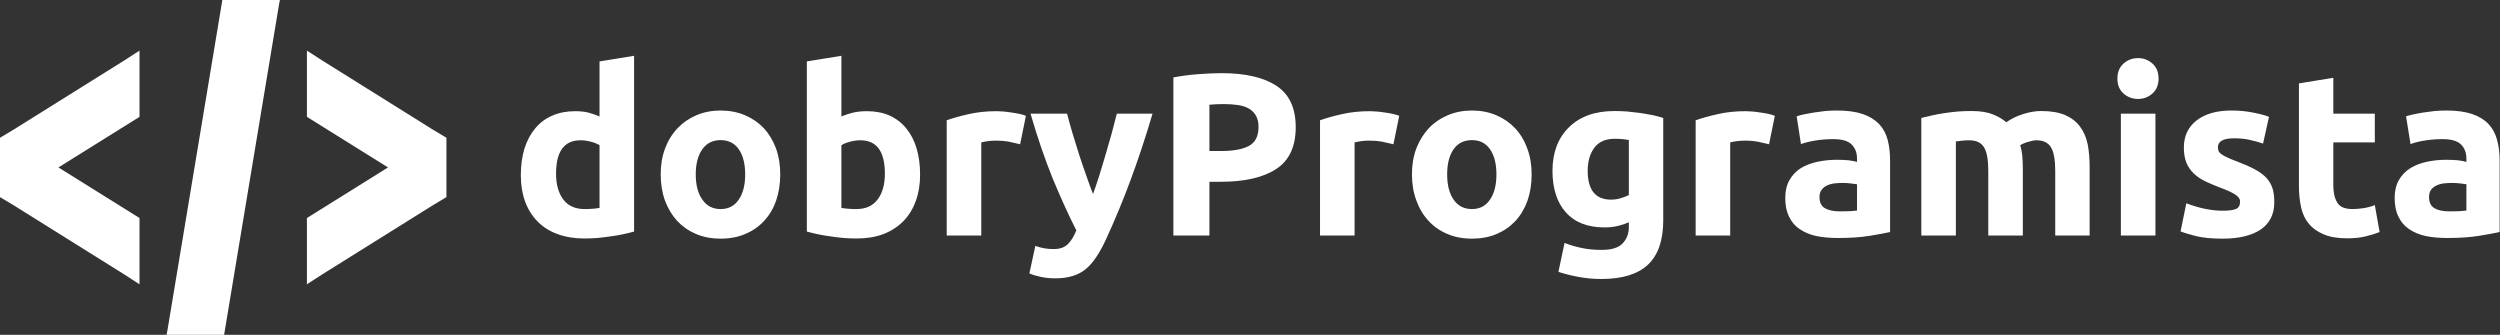 <svg data-v-423bf9ae="" xmlns="http://www.w3.org/2000/svg" viewBox="0 0 672 90" class="iconLeft"><rect x="0" y="0" width="672" height="90" fill="#333333" stroke="none"/><!----><!----><!----><g data-v-423bf9ae="" id="e3b19e23-8cd3-4185-ab30-b4515d9a2760" fill="white" transform="matrix(4.444,0,0,4.444,137.2,5.311)"><path d="M2.76 9.31L2.76 9.31L2.76 9.31Q2.76 10.28 3.19 10.86L3.19 10.86L3.19 10.86Q3.63 11.45 4.48 11.45L4.48 11.45L4.48 11.45Q4.76 11.45 5.00 11.43L5.00 11.43L5.00 11.43Q5.24 11.41 5.39 11.38L5.39 11.38L5.39 7.59L5.39 7.59Q5.19 7.46 4.88 7.38L4.88 7.38L4.88 7.38Q4.56 7.29 4.24 7.29L4.24 7.29L4.24 7.29Q2.76 7.29 2.76 9.31ZM7.48 2.18L7.48 12.81L7.48 12.81Q7.20 12.89 6.83 12.97L6.83 12.97L6.83 12.97Q6.47 13.05 6.07 13.10L6.07 13.10L6.07 13.10Q5.67 13.16 5.26 13.20L5.26 13.20L5.26 13.20Q4.84 13.23 4.47 13.23L4.47 13.23L4.47 13.23Q3.56 13.23 2.84 12.96L2.84 12.96L2.84 12.96Q2.13 12.70 1.64 12.20L1.64 12.20L1.64 12.20Q1.15 11.70 0.89 11.00L0.89 11.00L0.89 11.00Q0.63 10.29 0.63 9.41L0.63 9.41L0.63 9.41Q0.63 8.51 0.85 7.79L0.85 7.79L0.85 7.79Q1.08 7.07 1.50 6.57L1.50 6.57L1.50 6.57Q1.92 6.06 2.53 5.80L2.53 5.80L2.53 5.80Q3.14 5.53 3.92 5.53L3.92 5.53L3.92 5.53Q4.35 5.53 4.70 5.61L4.70 5.61L4.70 5.61Q5.04 5.70 5.39 5.85L5.39 5.85L5.39 2.52L7.48 2.18ZM16.32 9.35L16.32 9.35L16.32 9.35Q16.32 10.22 16.07 10.94L16.07 10.94L16.07 10.94Q15.82 11.66 15.34 12.17L15.34 12.17L15.34 12.17Q14.87 12.68 14.20 12.96L14.20 12.96L14.20 12.96Q13.54 13.24 12.71 13.24L12.71 13.24L12.71 13.24Q11.90 13.24 11.23 12.96L11.23 12.96L11.23 12.96Q10.57 12.68 10.09 12.17L10.09 12.17L10.09 12.17Q9.62 11.66 9.35 10.94L9.35 10.94L9.35 10.94Q9.09 10.22 9.09 9.35L9.09 9.35L9.09 9.35Q9.09 8.48 9.36 7.77L9.36 7.77L9.36 7.77Q9.63 7.06 10.12 6.55L10.12 6.55L10.12 6.55Q10.60 6.05 11.26 5.77L11.26 5.77L11.26 5.77Q11.93 5.49 12.71 5.49L12.71 5.49L12.71 5.49Q13.51 5.49 14.18 5.77L14.18 5.77L14.18 5.77Q14.84 6.05 15.32 6.55L15.32 6.55L15.32 6.55Q15.79 7.06 16.06 7.77L16.06 7.77L16.06 7.77Q16.32 8.48 16.32 9.35ZM14.20 9.35L14.20 9.35L14.20 9.35Q14.20 8.39 13.81 7.83L13.81 7.83L13.81 7.83Q13.43 7.28 12.71 7.28L12.71 7.28L12.71 7.28Q12.00 7.28 11.61 7.83L11.61 7.83L11.61 7.83Q11.21 8.39 11.21 9.35L11.21 9.35L11.21 9.35Q11.21 10.32 11.61 10.88L11.61 10.88L11.61 10.88Q12.00 11.45 12.71 11.45L12.71 11.45L12.71 11.45Q13.43 11.45 13.81 10.88L13.81 10.88L13.81 10.88Q14.20 10.32 14.20 9.35ZM22.65 9.31L22.65 9.31L22.65 9.31Q22.65 7.29 21.17 7.29L21.17 7.29L21.17 7.29Q20.85 7.29 20.53 7.38L20.53 7.38L20.53 7.38Q20.22 7.46 20.02 7.59L20.02 7.59L20.02 11.38L20.02 11.38Q20.17 11.41 20.41 11.43L20.41 11.43L20.41 11.43Q20.65 11.45 20.93 11.45L20.93 11.45L20.93 11.45Q21.78 11.45 22.22 10.86L22.22 10.86L22.22 10.86Q22.65 10.28 22.65 9.31ZM24.78 9.37L24.78 9.37L24.78 9.37Q24.78 10.25 24.52 10.96L24.52 10.96L24.52 10.96Q24.26 11.68 23.77 12.18L23.77 12.18L23.77 12.18Q23.28 12.68 22.57 12.96L22.57 12.96L22.57 12.96Q21.85 13.23 20.94 13.23L20.94 13.23L20.94 13.23Q20.57 13.23 20.15 13.20L20.15 13.20L20.15 13.20Q19.74 13.16 19.34 13.10L19.34 13.10L19.34 13.10Q18.94 13.05 18.58 12.97L18.58 12.97L18.58 12.97Q18.21 12.89 17.93 12.81L17.93 12.81L17.93 2.52L20.02 2.18L20.02 5.85L20.02 5.85Q20.37 5.70 20.75 5.61L20.75 5.61L20.75 5.61Q21.13 5.53 21.56 5.53L21.56 5.53L21.56 5.53Q22.34 5.53 22.95 5.80L22.95 5.80L22.95 5.80Q23.55 6.08 23.95 6.58L23.95 6.58L23.95 6.58Q24.36 7.08 24.57 7.79L24.57 7.79L24.57 7.79Q24.78 8.50 24.78 9.37ZM31.18 5.81L30.83 7.53L30.83 7.53Q30.55 7.46 30.17 7.38L30.17 7.38L30.17 7.38Q29.79 7.31 29.36 7.31L29.36 7.31L29.36 7.31Q29.16 7.31 28.89 7.34L28.89 7.34L28.89 7.34Q28.62 7.38 28.48 7.42L28.48 7.42L28.48 13.05L26.39 13.05L26.39 6.08L26.39 6.08Q26.95 5.88 27.71 5.71L27.71 5.71L27.71 5.71Q28.48 5.53 29.41 5.53L29.41 5.53L29.41 5.53Q29.58 5.53 29.82 5.55L29.82 5.55L29.82 5.55Q30.06 5.57 30.30 5.61L30.30 5.61L30.30 5.61Q30.53 5.64 30.77 5.69L30.77 5.69L30.77 5.69Q31.01 5.74 31.18 5.81L31.18 5.81ZM36.68 5.68L38.84 5.68L38.84 5.68Q38.21 7.81 37.52 9.67L37.52 9.67L37.52 9.67Q36.83 11.54 36.02 13.29L36.02 13.29L36.02 13.29Q35.73 13.92 35.43 14.36L35.43 14.36L35.43 14.36Q35.14 14.80 34.79 15.09L34.79 15.09L34.79 15.09Q34.44 15.37 34.00 15.50L34.00 15.50L34.00 15.50Q33.56 15.64 32.97 15.64L32.97 15.64L32.97 15.64Q32.48 15.64 32.07 15.55L32.07 15.55L32.07 15.55Q31.65 15.46 31.39 15.34L31.39 15.34L31.75 13.68L31.75 13.68Q32.07 13.79 32.33 13.83L32.33 13.83L32.33 13.83Q32.58 13.87 32.86 13.87L32.86 13.87L32.86 13.87Q33.42 13.87 33.72 13.57L33.72 13.57L33.72 13.57Q34.02 13.27 34.23 12.74L34.23 12.74L34.23 12.74Q33.52 11.34 32.80 9.60L32.80 9.60L32.80 9.60Q32.09 7.85 31.46 5.68L31.46 5.68L33.67 5.68L33.67 5.68Q33.81 6.23 34.00 6.87L34.00 6.87L34.00 6.87Q34.19 7.50 34.40 8.16L34.40 8.16L34.40 8.16Q34.61 8.81 34.83 9.42L34.83 9.42L34.83 9.42Q35.04 10.04 35.24 10.54L35.24 10.54L35.24 10.54Q35.42 10.04 35.62 9.42L35.62 9.42L35.62 9.42Q35.81 8.81 36.00 8.16L36.00 8.16L36.00 8.16Q36.19 7.50 36.37 6.87L36.37 6.87L36.37 6.87Q36.54 6.23 36.68 5.68L36.68 5.68ZM43.01 3.23L43.01 3.23L43.01 3.23Q45.18 3.23 46.34 4.00L46.34 4.00L46.34 4.00Q47.50 4.76 47.50 6.50L47.50 6.50L47.50 6.50Q47.50 8.25 46.33 9.02L46.33 9.02L46.33 9.02Q45.15 9.80 42.97 9.80L42.97 9.80L42.28 9.80L42.28 13.05L40.10 13.05L40.10 3.49L40.10 3.49Q40.81 3.35 41.61 3.29L41.61 3.29L41.61 3.29Q42.41 3.23 43.01 3.23ZM43.15 5.10L43.15 5.10L43.15 5.10Q42.91 5.10 42.68 5.11L42.68 5.11L42.68 5.11Q42.45 5.12 42.28 5.14L42.28 5.14L42.28 7.94L42.97 7.94L42.97 7.94Q44.10 7.94 44.67 7.63L44.67 7.63L44.67 7.63Q45.25 7.32 45.25 6.48L45.25 6.48L45.25 6.48Q45.25 6.08 45.10 5.81L45.10 5.81L45.10 5.81Q44.95 5.54 44.68 5.38L44.68 5.38L44.68 5.38Q44.41 5.22 44.02 5.16L44.02 5.16L44.02 5.16Q43.62 5.10 43.15 5.10ZM53.76 5.81L53.41 7.53L53.41 7.53Q53.13 7.46 52.75 7.38L52.75 7.38L52.75 7.38Q52.37 7.31 51.94 7.31L51.94 7.31L51.94 7.31Q51.74 7.31 51.47 7.34L51.47 7.34L51.47 7.34Q51.20 7.38 51.06 7.42L51.06 7.42L51.06 13.05L48.97 13.05L48.97 6.08L48.97 6.08Q49.53 5.88 50.29 5.71L50.29 5.71L50.29 5.71Q51.06 5.53 52.00 5.53L52.00 5.53L52.00 5.53Q52.16 5.53 52.40 5.55L52.40 5.55L52.40 5.55Q52.64 5.57 52.88 5.61L52.88 5.61L52.88 5.61Q53.12 5.64 53.35 5.69L53.35 5.69L53.35 5.69Q53.59 5.74 53.76 5.81L53.76 5.81ZM61.77 9.35L61.77 9.35L61.77 9.35Q61.77 10.22 61.52 10.94L61.52 10.94L61.52 10.94Q61.26 11.66 60.79 12.17L60.79 12.17L60.79 12.17Q60.31 12.68 59.65 12.96L59.65 12.96L59.65 12.96Q58.98 13.24 58.16 13.24L58.16 13.24L58.16 13.24Q57.34 13.24 56.68 12.96L56.68 12.96L56.68 12.96Q56.01 12.68 55.54 12.17L55.54 12.17L55.54 12.17Q55.06 11.66 54.80 10.94L54.80 10.94L54.80 10.94Q54.53 10.22 54.53 9.35L54.53 9.35L54.53 9.35Q54.53 8.48 54.80 7.77L54.80 7.77L54.80 7.77Q55.08 7.06 55.56 6.55L55.56 6.55L55.56 6.55Q56.04 6.05 56.71 5.77L56.71 5.77L56.71 5.77Q57.37 5.49 58.16 5.49L58.16 5.49L58.16 5.49Q58.95 5.49 59.62 5.77L59.62 5.77L59.62 5.77Q60.28 6.05 60.76 6.55L60.76 6.55L60.76 6.55Q61.24 7.06 61.50 7.77L61.50 7.77L61.50 7.77Q61.77 8.48 61.77 9.35ZM59.64 9.35L59.64 9.35L59.64 9.35Q59.64 8.39 59.25 7.83L59.25 7.83L59.25 7.83Q58.87 7.28 58.16 7.28L58.16 7.28L58.16 7.28Q57.44 7.28 57.05 7.83L57.05 7.83L57.05 7.83Q56.66 8.39 56.66 9.35L56.66 9.35L56.66 9.35Q56.66 10.32 57.05 10.88L57.05 10.88L57.05 10.88Q57.44 11.45 58.16 11.45L58.16 11.45L58.16 11.45Q58.87 11.45 59.25 10.88L59.25 10.88L59.25 10.88Q59.64 10.32 59.64 9.35ZM65.16 9.13L65.16 9.13L65.16 9.13Q65.16 10.88 66.57 10.88L66.57 10.88L66.57 10.88Q66.89 10.88 67.17 10.79L67.17 10.79L67.17 10.79Q67.45 10.71 67.65 10.60L67.65 10.60L67.65 7.27L67.65 7.27Q67.49 7.24 67.28 7.22L67.28 7.22L67.28 7.22Q67.07 7.20 66.79 7.20L66.79 7.20L66.79 7.20Q65.97 7.20 65.56 7.74L65.56 7.74L65.56 7.74Q65.16 8.29 65.16 9.13ZM69.73 5.94L69.73 12.12L69.73 12.12Q69.73 13.93 68.82 14.80L68.82 14.80L68.82 14.80Q67.90 15.68 65.98 15.68L65.98 15.68L65.98 15.68Q65.31 15.68 64.64 15.56L64.64 15.56L64.64 15.56Q63.97 15.44 63.39 15.25L63.39 15.25L63.76 13.50L63.76 13.50Q64.25 13.69 64.78 13.80L64.78 13.80L64.78 13.80Q65.32 13.92 66.01 13.92L66.01 13.92L66.01 13.92Q66.91 13.92 67.28 13.52L67.28 13.52L67.28 13.52Q67.65 13.13 67.65 12.52L67.65 12.52L67.65 12.25L67.65 12.25Q67.31 12.40 66.95 12.48L66.95 12.48L66.95 12.48Q66.60 12.56 66.18 12.56L66.18 12.56L66.18 12.56Q64.65 12.56 63.84 11.65L63.84 11.65L63.84 11.65Q63.03 10.75 63.03 9.13L63.03 9.13L63.03 9.13Q63.03 8.32 63.28 7.65L63.28 7.65L63.28 7.65Q63.53 6.99 64.02 6.51L64.02 6.51L64.02 6.51Q64.50 6.03 65.20 5.77L65.20 5.77L65.20 5.77Q65.90 5.52 66.78 5.52L66.78 5.52L66.78 5.52Q67.16 5.52 67.56 5.55L67.56 5.55L67.56 5.55Q67.96 5.59 68.35 5.64L68.35 5.64L68.35 5.64Q68.74 5.70 69.10 5.77L69.10 5.77L69.10 5.77Q69.45 5.85 69.73 5.94L69.73 5.94ZM76.48 5.81L76.13 7.53L76.13 7.53Q75.85 7.46 75.47 7.38L75.47 7.38L75.47 7.38Q75.10 7.31 74.66 7.31L74.66 7.31L74.66 7.31Q74.47 7.31 74.19 7.34L74.19 7.34L74.19 7.34Q73.92 7.38 73.78 7.42L73.78 7.42L73.78 13.05L71.69 13.05L71.69 6.08L71.69 6.08Q72.25 5.88 73.02 5.71L73.02 5.71L73.02 5.71Q73.78 5.53 74.72 5.53L74.72 5.53L74.72 5.53Q74.89 5.53 75.12 5.55L75.12 5.55L75.12 5.55Q75.36 5.57 75.60 5.61L75.60 5.61L75.60 5.61Q75.84 5.64 76.08 5.69L76.08 5.69L76.08 5.69Q76.31 5.74 76.48 5.81L76.48 5.81ZM80.42 11.59L80.42 11.59L80.42 11.59Q80.72 11.59 81.00 11.58L81.00 11.58L81.00 11.58Q81.28 11.56 81.45 11.54L81.45 11.54L81.45 9.95L81.45 9.95Q81.33 9.93 81.07 9.90L81.07 9.90L81.07 9.90Q80.82 9.87 80.61 9.87L80.61 9.87L80.61 9.87Q80.32 9.87 80.06 9.90L80.06 9.90L80.06 9.90Q79.80 9.94 79.60 10.04L79.60 10.04L79.60 10.04Q79.41 10.14 79.30 10.30L79.30 10.30L79.30 10.30Q79.18 10.47 79.18 10.72L79.18 10.72L79.18 10.72Q79.18 11.21 79.51 11.40L79.51 11.40L79.51 11.40Q79.84 11.59 80.42 11.59ZM80.25 5.49L80.25 5.49L80.25 5.49Q81.17 5.49 81.79 5.70L81.79 5.70L81.79 5.70Q82.40 5.91 82.78 6.30L82.78 6.30L82.78 6.30Q83.15 6.69 83.30 7.25L83.30 7.25L83.30 7.25Q83.45 7.81 83.45 8.50L83.45 8.50L83.45 12.84L83.45 12.84Q83.01 12.94 82.21 13.07L82.21 13.07L82.21 13.07Q81.41 13.20 80.28 13.20L80.28 13.20L80.28 13.20Q79.56 13.20 78.98 13.08L78.98 13.08L78.98 13.08Q78.40 12.95 77.98 12.66L77.98 12.66L77.98 12.66Q77.56 12.38 77.34 11.91L77.34 11.91L77.34 11.91Q77.11 11.45 77.11 10.78L77.11 10.78L77.11 10.78Q77.11 10.14 77.37 9.69L77.37 9.69L77.37 9.69Q77.63 9.24 78.06 8.97L78.06 8.97L78.06 8.97Q78.50 8.71 79.06 8.59L79.06 8.59L79.06 8.59Q79.62 8.47 80.22 8.47L80.22 8.47L80.22 8.47Q80.63 8.47 80.94 8.50L80.94 8.50L80.94 8.50Q81.26 8.54 81.45 8.60L81.45 8.60L81.45 8.40L81.45 8.40Q81.45 7.87 81.13 7.55L81.13 7.55L81.13 7.55Q80.81 7.22 80.01 7.22L80.01 7.22L80.01 7.22Q79.48 7.22 78.96 7.30L78.96 7.30L78.96 7.30Q78.44 7.38 78.06 7.52L78.06 7.52L77.80 5.84L77.80 5.84Q77.98 5.78 78.25 5.72L78.25 5.72L78.25 5.72Q78.53 5.66 78.85 5.61L78.85 5.61L78.85 5.61Q79.17 5.56 79.53 5.52L79.53 5.52L79.53 5.52Q79.88 5.49 80.25 5.49ZM89.39 13.05L89.39 9.14L89.39 9.14Q89.39 8.13 89.13 7.71L89.13 7.71L89.13 7.71Q88.87 7.29 88.24 7.29L88.24 7.29L88.24 7.29Q88.05 7.29 87.84 7.31L87.84 7.31L87.84 7.31Q87.63 7.34 87.43 7.36L87.43 7.36L87.43 13.05L85.34 13.05L85.34 5.94L85.34 5.94Q85.61 5.87 85.97 5.79L85.97 5.79L85.97 5.79Q86.32 5.71 86.72 5.65L86.72 5.65L86.72 5.65Q87.12 5.59 87.54 5.55L87.54 5.55L87.54 5.55Q87.96 5.52 88.37 5.52L88.37 5.52L88.37 5.52Q89.17 5.52 89.66 5.72L89.66 5.72L89.66 5.72Q90.16 5.92 90.48 6.20L90.48 6.20L90.48 6.20Q90.93 5.88 91.51 5.70L91.51 5.70L91.51 5.70Q92.09 5.52 92.58 5.52L92.58 5.52L92.58 5.52Q93.46 5.52 94.03 5.76L94.03 5.76L94.03 5.76Q94.60 6.01 94.93 6.45L94.93 6.45L94.93 6.45Q95.27 6.90 95.40 7.52L95.40 7.52L95.40 7.52Q95.52 8.13 95.52 8.89L95.52 8.89L95.52 13.05L93.44 13.05L93.44 9.14L93.44 9.14Q93.44 8.13 93.18 7.71L93.18 7.71L93.18 7.71Q92.92 7.29 92.29 7.29L92.29 7.29L92.29 7.29Q92.12 7.29 91.82 7.38L91.82 7.38L91.82 7.38Q91.52 7.46 91.32 7.59L91.32 7.59L91.32 7.59Q91.42 7.91 91.45 8.27L91.45 8.27L91.45 8.27Q91.48 8.62 91.48 9.03L91.48 9.03L91.48 13.05L89.39 13.05ZM99.50 5.68L99.50 13.05L97.41 13.05L97.41 5.68L99.50 5.68ZM99.69 3.56L99.69 3.56L99.69 3.56Q99.69 4.13 99.32 4.46L99.32 4.46L99.32 4.46Q98.95 4.79 98.45 4.79L98.45 4.79L98.45 4.79Q97.94 4.79 97.57 4.46L97.57 4.46L97.57 4.46Q97.20 4.13 97.20 3.56L97.20 3.56L97.20 3.56Q97.20 2.98 97.57 2.65L97.57 2.65L97.57 2.65Q97.94 2.32 98.45 2.32L98.45 2.32L98.45 2.32Q98.95 2.32 99.32 2.65L99.32 2.65L99.32 2.65Q99.69 2.98 99.69 3.56ZM103.57 11.55L103.57 11.55L103.57 11.55Q104.15 11.55 104.38 11.44L104.38 11.44L104.38 11.44Q104.62 11.33 104.62 11.00L104.62 11.00L104.62 11.00Q104.62 10.75 104.31 10.56L104.31 10.56L104.31 10.56Q104.01 10.37 103.38 10.14L103.38 10.14L103.38 10.14Q102.89 9.95 102.49 9.76L102.49 9.76L102.49 9.76Q102.09 9.56 101.81 9.29L101.81 9.29L101.81 9.29Q101.53 9.02 101.37 8.64L101.37 8.64L101.37 8.64Q101.22 8.26 101.22 7.73L101.22 7.73L101.22 7.73Q101.22 6.69 101.99 6.09L101.99 6.09L101.99 6.09Q102.76 5.49 104.10 5.49L104.10 5.49L104.10 5.49Q104.78 5.49 105.39 5.61L105.39 5.61L105.39 5.61Q106.01 5.73 106.37 5.87L106.37 5.87L106.01 7.49L106.01 7.49Q105.64 7.36 105.22 7.27L105.22 7.27L105.22 7.27Q104.79 7.17 104.26 7.17L104.26 7.17L104.26 7.17Q103.28 7.17 103.28 7.71L103.28 7.71L103.28 7.71Q103.28 7.84 103.32 7.94L103.32 7.94L103.32 7.94Q103.36 8.04 103.49 8.13L103.49 8.13L103.49 8.13Q103.61 8.22 103.83 8.32L103.83 8.32L103.83 8.32Q104.05 8.43 104.38 8.55L104.38 8.55L104.38 8.55Q105.07 8.81 105.52 9.05L105.52 9.05L105.52 9.05Q105.97 9.30 106.23 9.58L106.23 9.58L106.23 9.58Q106.48 9.87 106.59 10.22L106.59 10.22L106.59 10.22Q106.69 10.57 106.69 11.03L106.69 11.03L106.69 11.03Q106.69 12.12 105.88 12.68L105.88 12.68L105.88 12.68Q105.06 13.24 103.56 13.24L103.56 13.24L103.56 13.24Q102.58 13.24 101.93 13.08L101.93 13.08L101.93 13.08Q101.28 12.91 101.02 12.80L101.02 12.80L101.37 11.10L101.37 11.10Q101.91 11.31 102.47 11.43L102.47 11.43L102.47 11.43Q103.03 11.55 103.57 11.55ZM108.18 10.04L108.18 3.85L110.26 3.51L110.26 5.68L112.77 5.68L112.77 7.42L110.26 7.42L110.26 10.01L110.26 10.01Q110.26 10.67 110.50 11.06L110.50 11.06L110.50 11.06Q110.73 11.45 111.43 11.45L111.43 11.45L111.43 11.45Q111.76 11.45 112.12 11.39L112.12 11.39L112.12 11.39Q112.48 11.33 112.77 11.21L112.77 11.21L113.06 12.84L113.06 12.84Q112.69 12.99 112.22 13.10L112.22 13.10L112.22 13.10Q111.76 13.22 111.09 13.22L111.09 13.22L111.09 13.22Q110.24 13.22 109.68 12.98L109.68 12.98L109.68 12.98Q109.12 12.75 108.78 12.34L108.78 12.34L108.78 12.34Q108.44 11.93 108.31 11.34L108.31 11.34L108.31 11.34Q108.18 10.75 108.18 10.04L108.18 10.04ZM117.28 11.59L117.28 11.59L117.28 11.59Q117.59 11.59 117.87 11.58L117.87 11.58L117.87 11.58Q118.15 11.56 118.31 11.54L118.31 11.54L118.31 9.95L118.31 9.95Q118.19 9.93 117.94 9.90L117.94 9.90L117.94 9.90Q117.68 9.87 117.47 9.87L117.47 9.87L117.47 9.87Q117.18 9.87 116.92 9.90L116.92 9.90L116.92 9.90Q116.66 9.94 116.47 10.04L116.47 10.04L116.47 10.04Q116.27 10.14 116.16 10.30L116.16 10.30L116.16 10.30Q116.05 10.47 116.05 10.72L116.05 10.72L116.05 10.72Q116.05 11.21 116.38 11.40L116.38 11.40L116.38 11.40Q116.70 11.59 117.28 11.59ZM117.11 5.49L117.11 5.49L117.11 5.49Q118.03 5.49 118.65 5.70L118.65 5.70L118.65 5.70Q119.27 5.91 119.64 6.30L119.64 6.30L119.64 6.30Q120.01 6.69 120.16 7.25L120.16 7.25L120.16 7.25Q120.32 7.81 120.32 8.50L120.32 8.50L120.32 12.84L120.32 12.84Q119.87 12.94 119.07 13.07L119.07 13.07L119.07 13.07Q118.27 13.20 117.14 13.20L117.14 13.20L117.14 13.20Q116.42 13.20 115.84 13.08L115.84 13.08L115.84 13.08Q115.26 12.95 114.84 12.66L114.84 12.66L114.84 12.66Q114.42 12.38 114.20 11.91L114.20 11.91L114.20 11.91Q113.97 11.45 113.97 10.78L113.97 10.78L113.97 10.78Q113.97 10.14 114.23 9.69L114.23 9.69L114.23 9.69Q114.49 9.24 114.93 8.97L114.93 8.97L114.93 8.97Q115.36 8.71 115.92 8.59L115.92 8.59L115.92 8.59Q116.48 8.47 117.08 8.47L117.08 8.47L117.08 8.47Q117.49 8.47 117.80 8.50L117.80 8.50L117.80 8.50Q118.12 8.54 118.31 8.60L118.31 8.60L118.31 8.40L118.31 8.40Q118.31 7.87 117.99 7.55L117.99 7.55L117.99 7.55Q117.67 7.22 116.87 7.22L116.87 7.22L116.87 7.22Q116.34 7.22 115.82 7.30L115.82 7.30L115.82 7.30Q115.30 7.38 114.93 7.52L114.93 7.52L114.66 5.84L114.66 5.84Q114.84 5.78 115.12 5.72L115.12 5.72L115.12 5.72Q115.39 5.66 115.71 5.61L115.71 5.61L115.71 5.61Q116.03 5.56 116.39 5.52L116.39 5.52L116.39 5.52Q116.75 5.49 117.11 5.49Z"></path></g><!----><g data-v-423bf9ae="" id="c5c85312-8709-4f01-80d8-f15ee47ee959" transform="matrix(7.5,0,0,7.5,0,-15)" stroke="none" fill="white"><path d="M7.969 2L6 13.844 5.969 14h2.063l1.969-11.844.031-.156H7.969zM5 3.813l-.531.344-4 2.5L0 6.938v2.126l.469.281 4 2.5.531.344V9.814L2.094 8.001 5 6.188V3.813zm6 0v2.375l2.906 1.813L11 9.814v2.375l.531-.344 4-2.5.469-.281V6.938l-.469-.281-4-2.5L11 3.813z"></path></g><!----></svg>